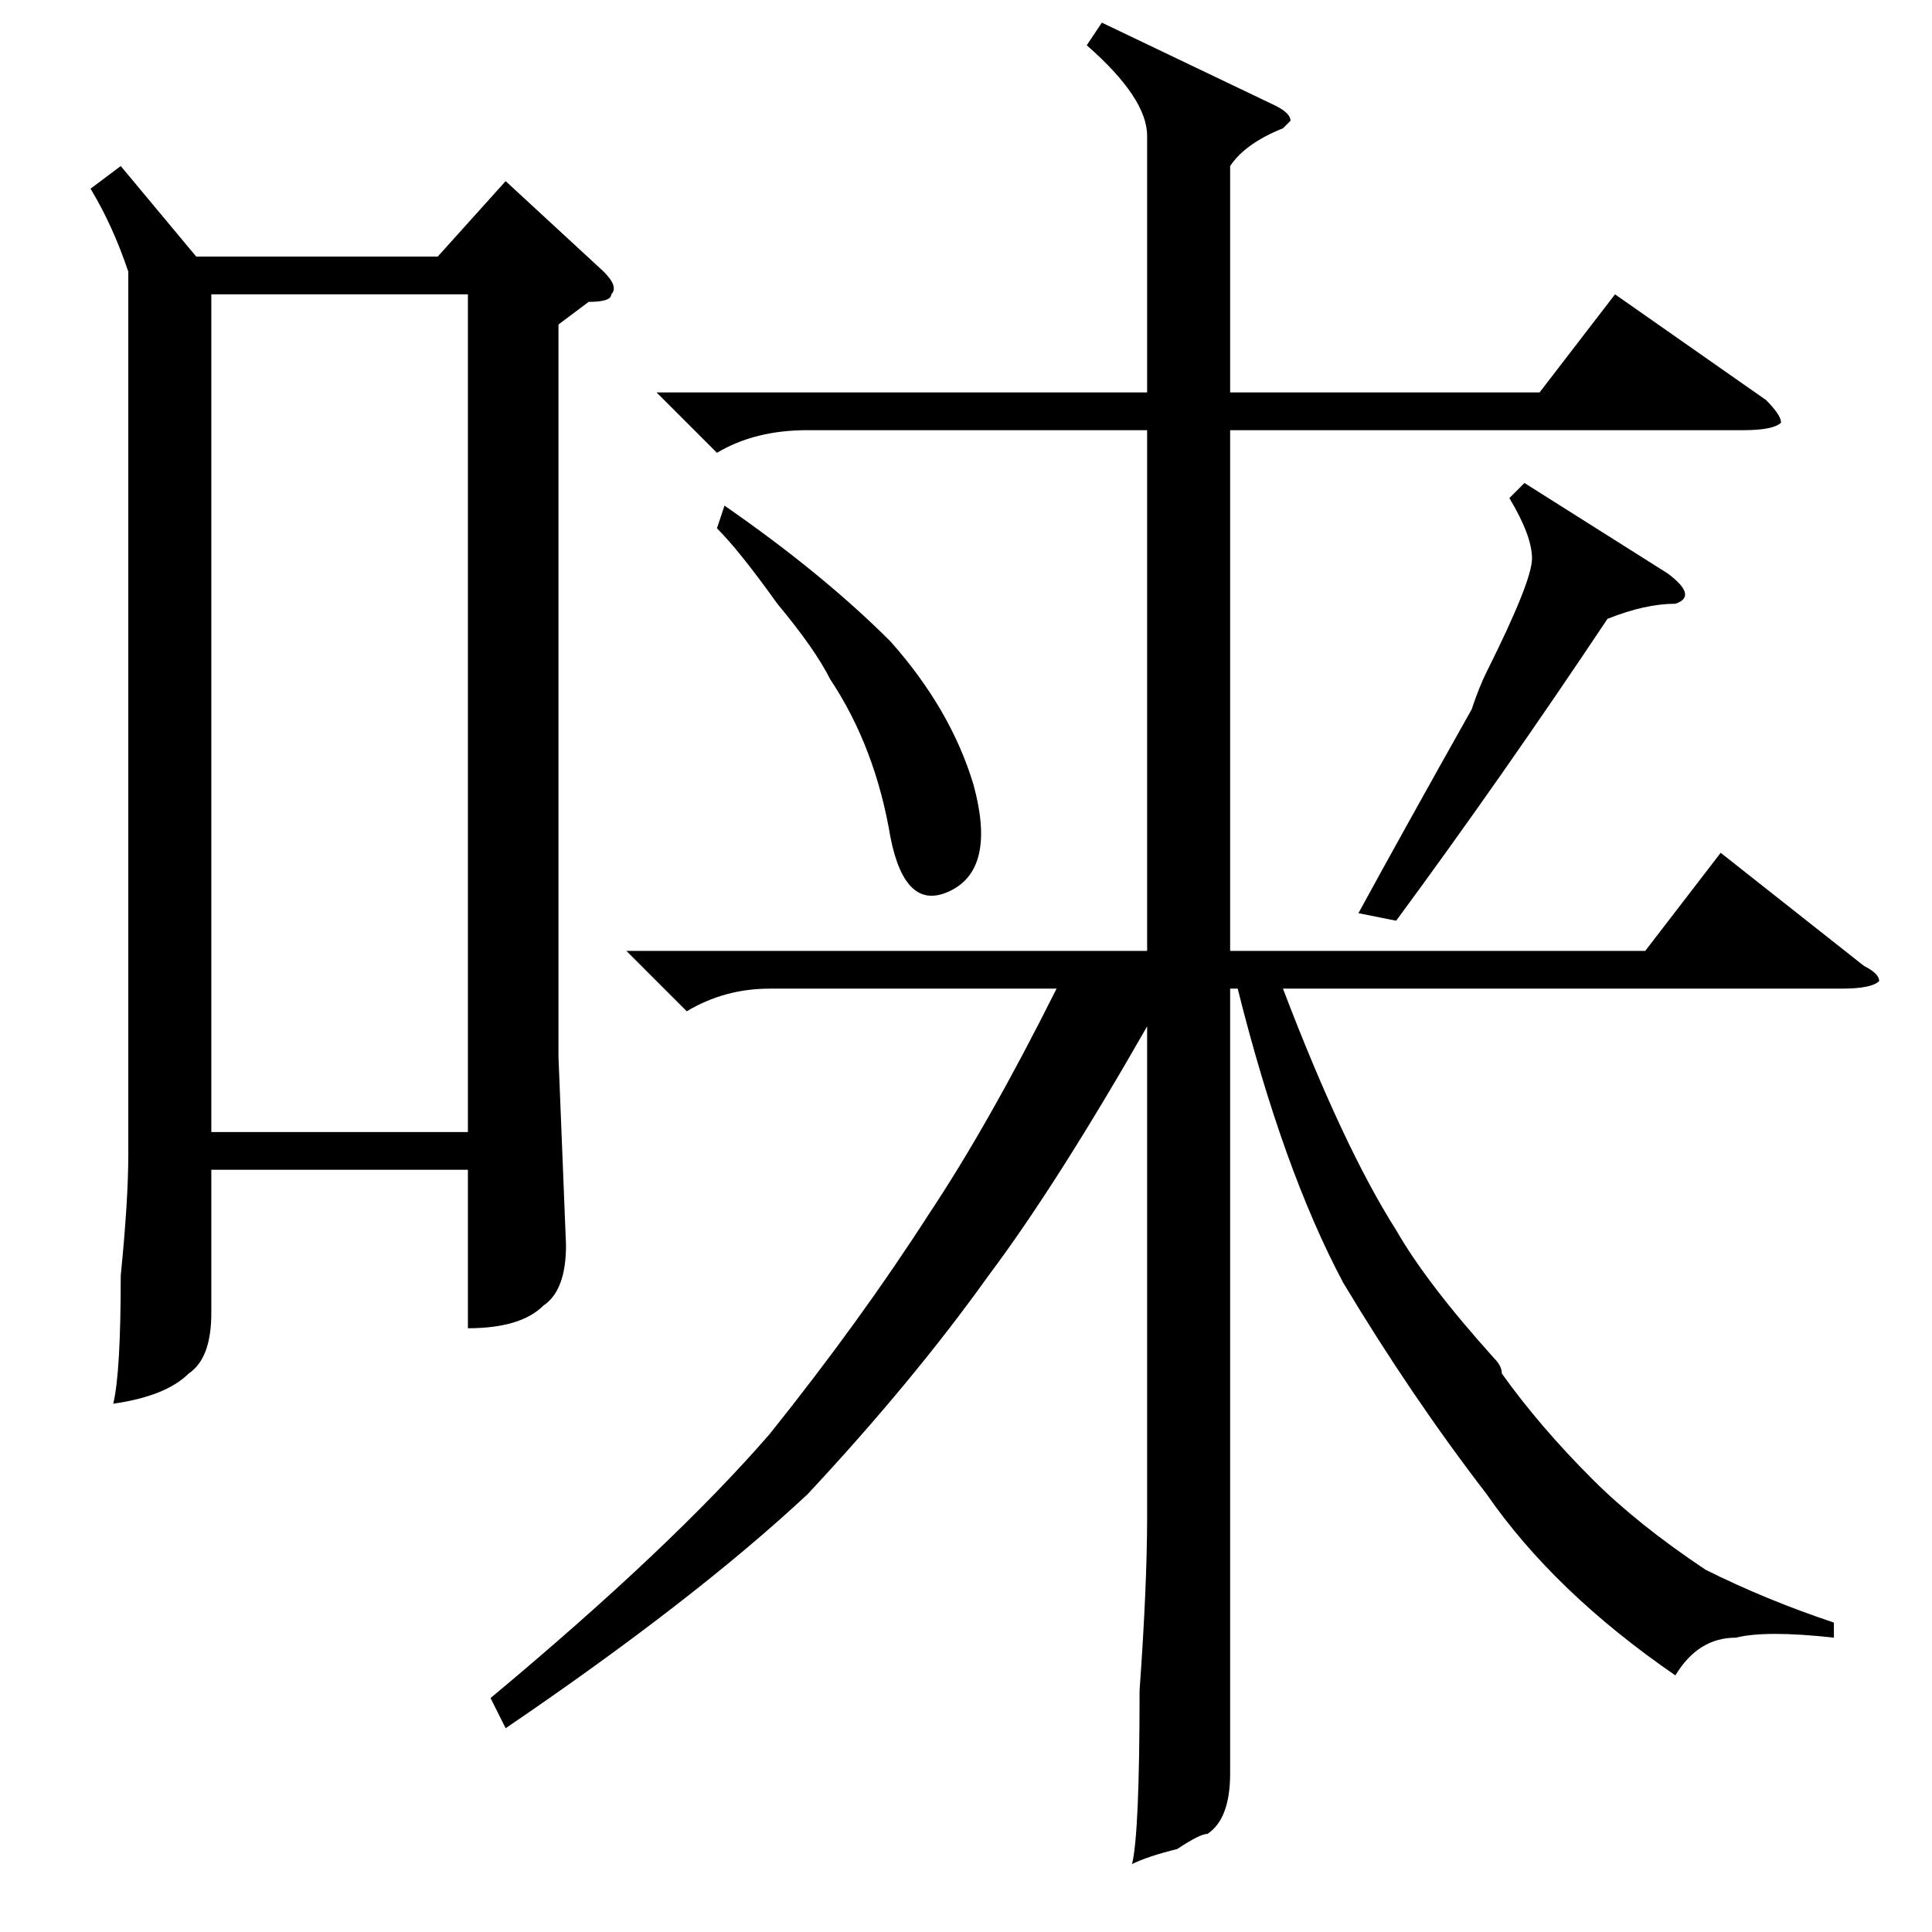 <?xml version="1.0" standalone="no"?>
<!DOCTYPE svg PUBLIC "-//W3C//DTD SVG 1.1//EN" "http://www.w3.org/Graphics/SVG/1.1/DTD/svg11.dtd" >
<svg xmlns="http://www.w3.org/2000/svg" xmlns:xlink="http://www.w3.org/1999/xlink" version="1.1" viewBox="0 -52 256 256">
  <g transform="matrix(1 0 0 -1 0 204)">
   <path fill="currentColor"
d="M16 234l10 -12h32l9 10l13 -12q2 -2 1 -3q0 -1 -3 -1l-4 -3v-97l1 -25q0 -6 -3 -8q-3 -3 -10 -3v21h-34v-19q0 -6 -3 -8q-3 -3 -10 -4q1 4 1 17q1 10 1 16v117q-2 6 -5 11zM62 217h-34v-111h34v111zM146 253l23 -11q2 -1 2 -2l-1 -1q-5 -2 -7 -5v-30h41l10 13l20 -14
q2 -2 2 -3q-1 -1 -5 -1h-68v-69h55l10 13l19 -15q2 -1 2 -2q-1 -1 -5 -1h-74q8 -21 15 -32q4 -7 13 -17q1 -1 1 -2q5 -7 12 -14q6 -6 15 -12q8 -4 17 -7v-2q-9 1 -13 0q-5 0 -8 -5q-16 11 -25 24q-10 13 -19 28q-8 15 -14 39h-1v-81v-23q0 -6 -3 -8q-1 0 -4 -2q-4 -1 -6 -2
q1 4 1 23q1 14 1 23v65q-12 -21 -21 -33q-10 -14 -24 -29q-15 -14 -40 -31l-2 4q24 20 37 35q12 15 21 29q8 12 17 30h-38q-6 0 -11 -3l-8 8h69v69h-45q-7 0 -12 -3l-8 8h65v34q0 5 -8 12zM202 192l19 -12q4 -3 1 -4q-4 0 -9 -2q-14 -21 -28 -40l-5 1q6 11 15 27q1 3 2 5
q6 12 6 15t-3 8zM95 186l1 3q13 -9 22 -18q8 -9 11 -19q3 -11 -3 -14t-8 7q-2 12 -8 21q-2 4 -7 10q-5 7 -8 10z" />
  </g>

</svg>
